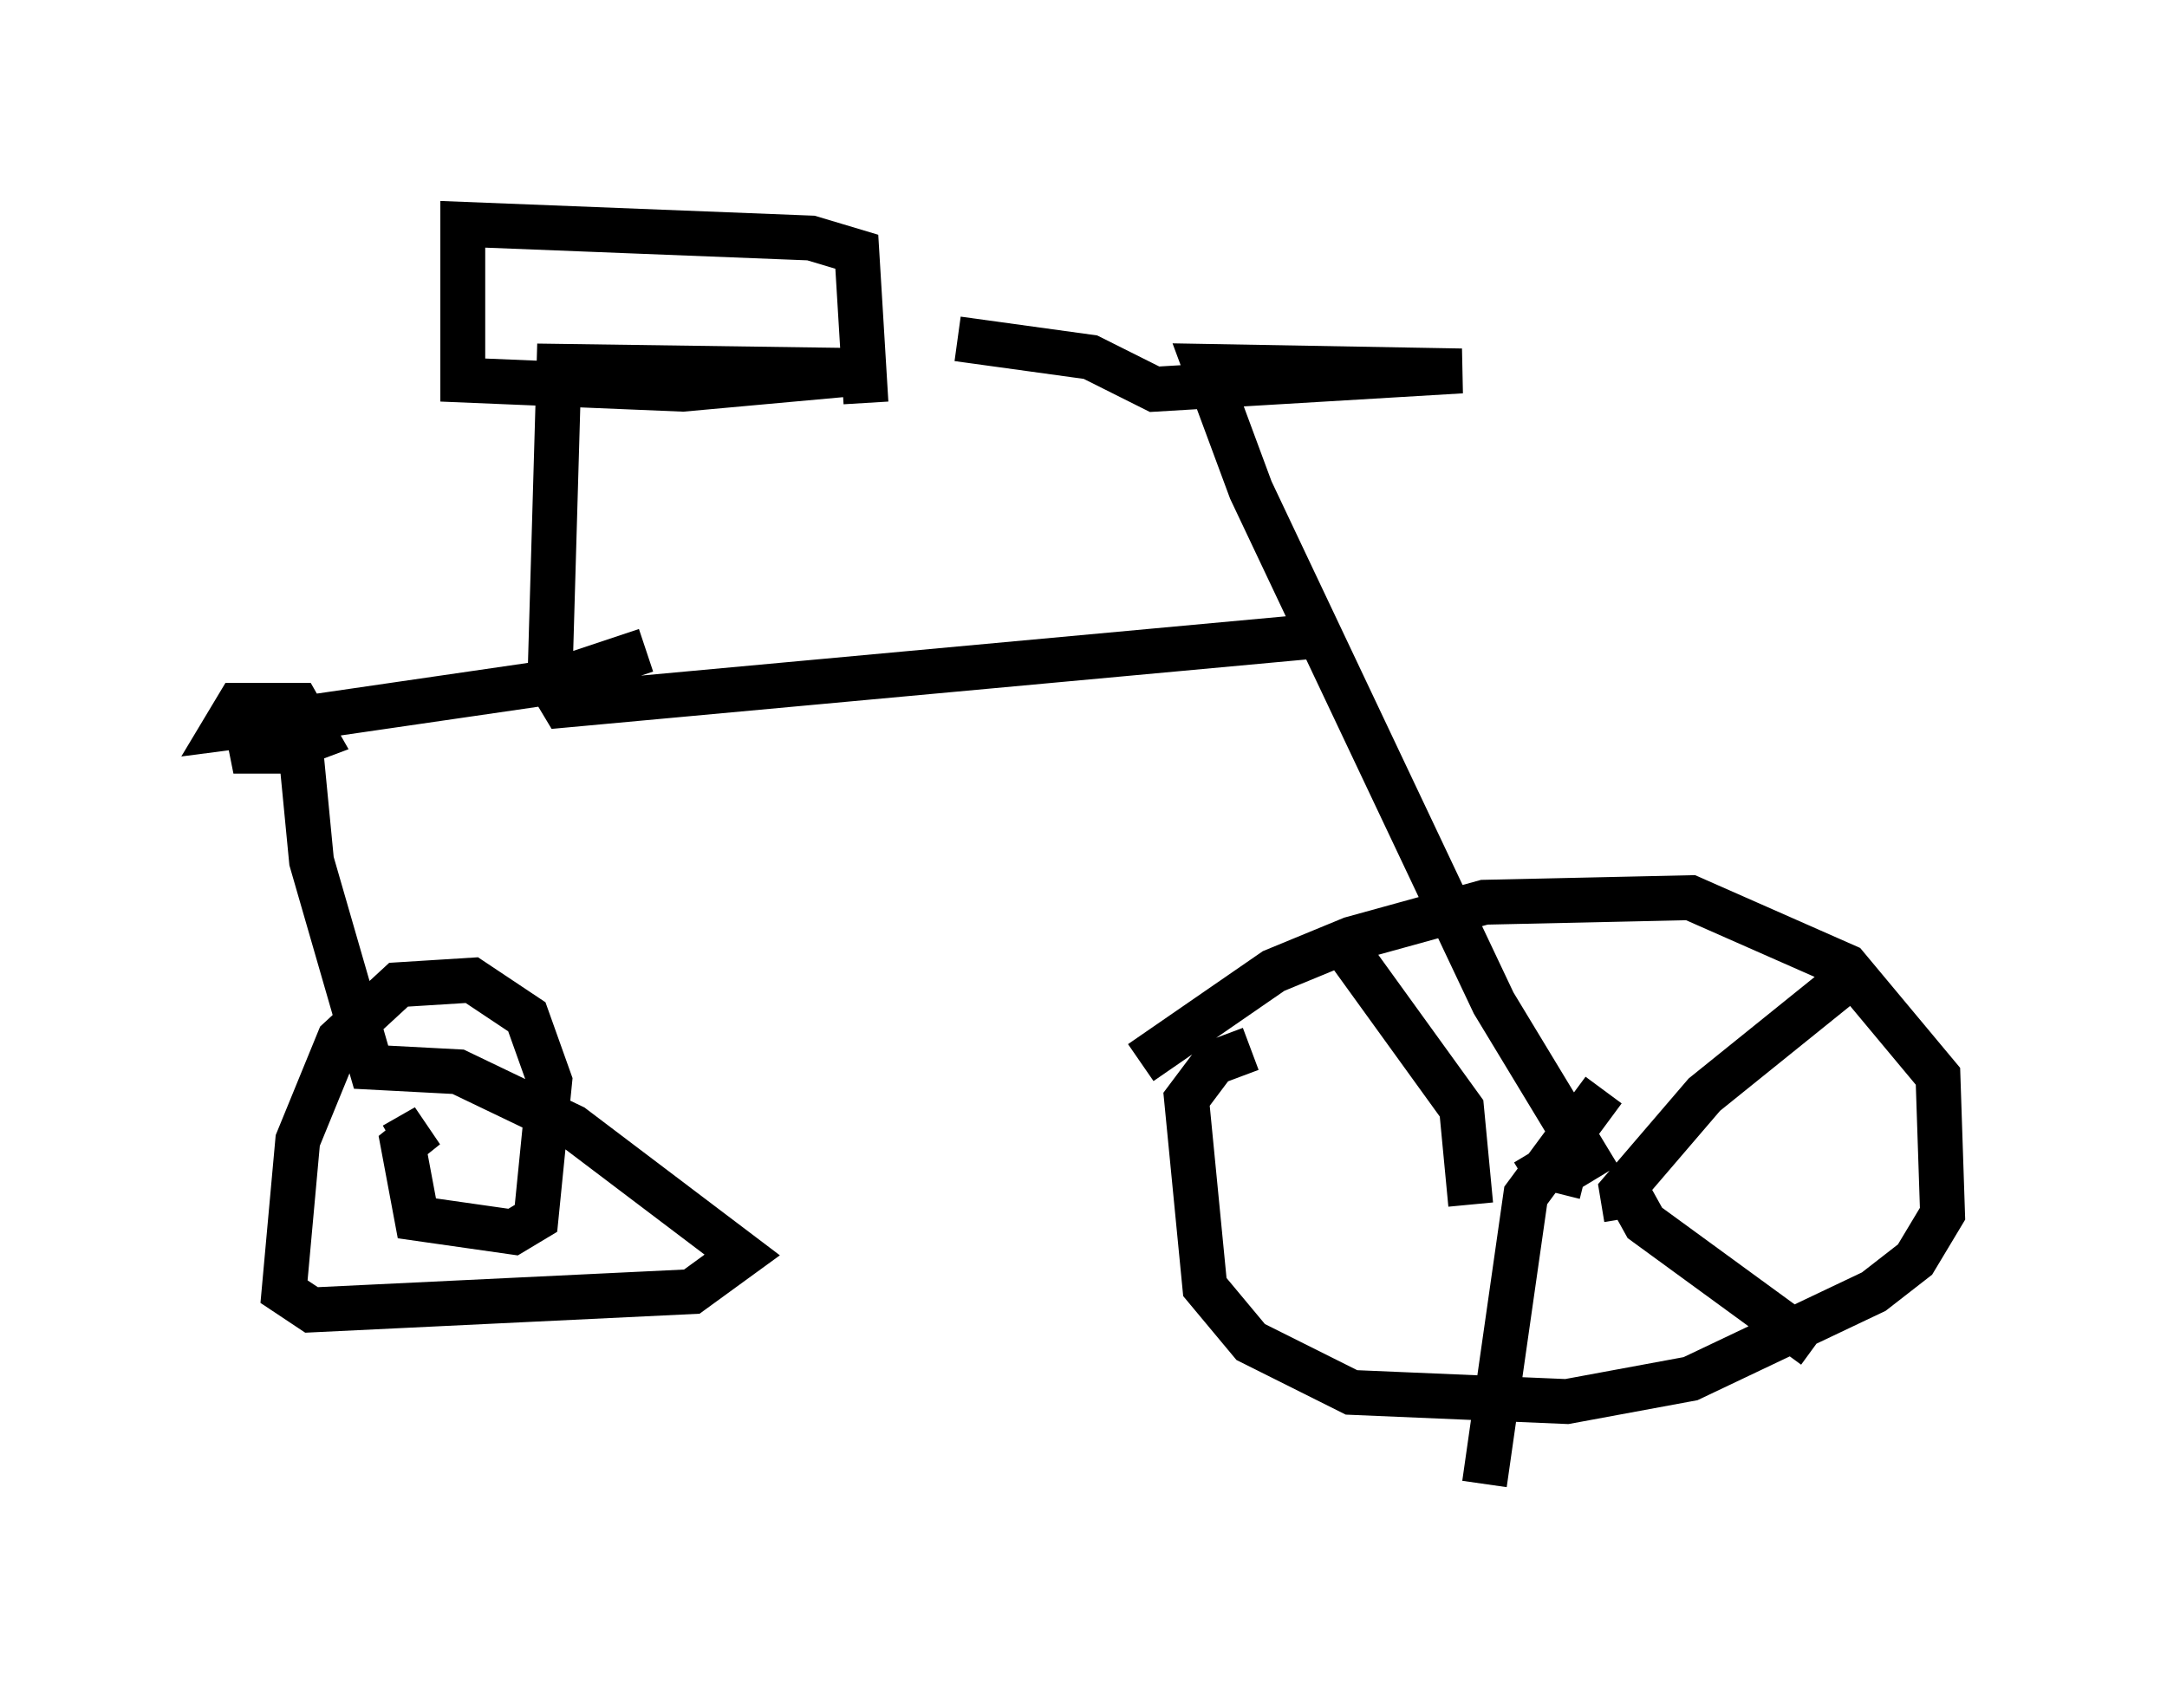 <?xml version="1.0" encoding="utf-8" ?>
<svg baseProfile="full" height="38.073" version="1.1" width="48.282" xmlns="http://www.w3.org/2000/svg" xmlns:ev="http://www.w3.org/2001/xml-events" xmlns:xlink="http://www.w3.org/1999/xlink"><defs /><rect fill="white" height="38.073" width="48.282" x="0" y="0" /><path d="M25.213, 25.111 m0.204, -1.429 l2.96, -2.042 1.735, -0.715 l2.96, -0.817 4.594, -0.102 l3.471, 1.531 2.042, 2.45 l0.102, 3.063 -0.613, 1.021 l-0.919, 0.715 -4.083, 1.94 l-2.756, 0.51 -4.798, -0.204 l-2.246, -1.123 -1.021, -1.225 l-0.408, -4.185 0.613, -0.817 l0.817, -0.306 m6.125, 2.96 l0.51, -0.306 0.817, 0.204 m0.919, 0.919 l-0.102, -0.613 1.838, -2.144 l3.165, -2.552 m-8.371, 5.002 l-0.204, -2.144 -2.654, -3.675 m5.819, 3.267 l-1.735, 2.348 -0.919, 6.431 m3.063, -6.738 l0.51, 0.919 3.777, 2.756 m-4.798, -3.777 l-2.348, -3.879 -5.41, -11.433 l-1.021, -2.756 5.717, 0.102 l-6.84, 0.408 -1.429, -0.715 l-2.96, -0.408 m7.861, 6.635 l-16.64, 1.531 -0.306, -0.51 l0.204, -7.044 7.248, 0.102 l-4.492, 0.408 -4.9, -0.204 l0.0, -3.471 7.758, 0.306 l1.021, 0.306 0.204, 3.369 m-4.9, 5.513 l-2.144, 0.715 -5.615, 0.817 l0.306, 3.165 1.327, 4.594 l1.94, 0.102 2.552, 1.225 l3.777, 2.858 -1.123, 0.817 l-8.473, 0.408 -0.613, -0.408 l0.306, -3.369 0.919, -2.246 l1.327, -1.225 1.633, -0.102 l1.225, 0.817 0.51, 1.429 l-0.306, 3.063 -0.51, 0.306 l-2.144, -0.306 -0.306, -1.633 l0.51, -0.408 -0.715, 0.408 m-1.429, -9.596 l-2.348, 0.306 0.306, -0.51 l1.327, 0.0 0.408, 0.715 l-0.817, 0.306 -0.613, 0.0 l-0.102, -0.51 " fill="none" stroke="black" stroke-width="1" /></svg>
